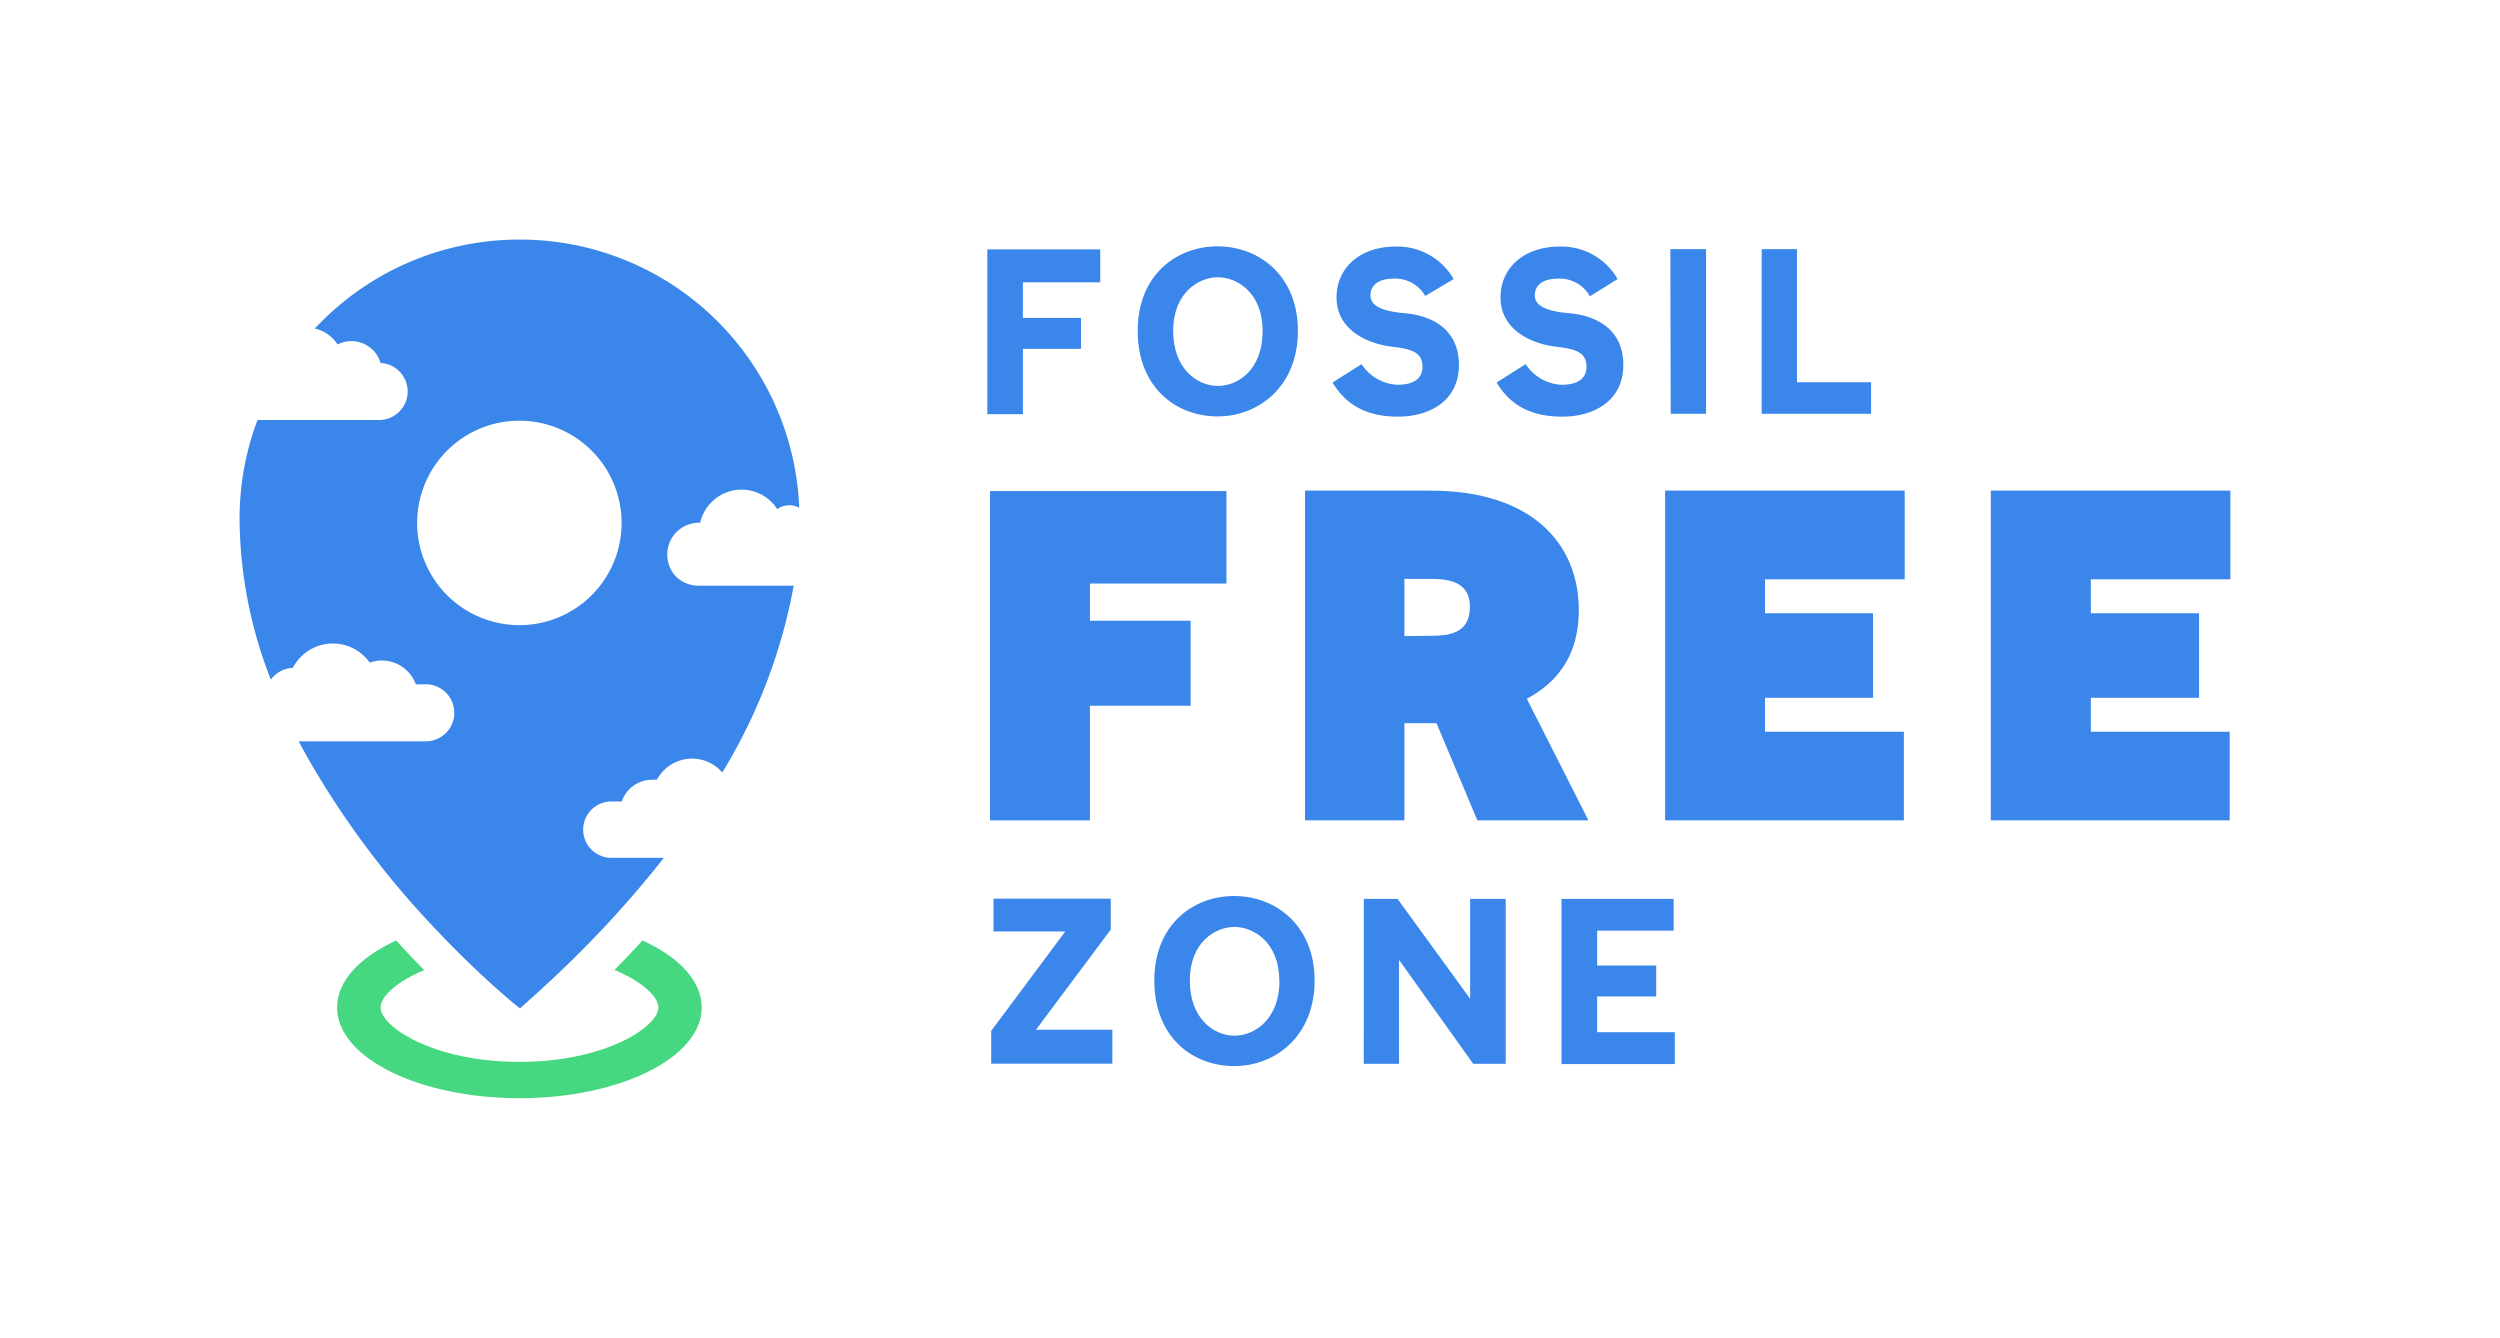 <svg id="Capa_5" data-name="Capa 5" xmlns="http://www.w3.org/2000/svg" viewBox="0 0 344.36 184.3"><defs><style>.cls-1{fill:#45d881;}.cls-2{fill:#3a86eb;}</style></defs><path class="cls-1" d="M96.66,138.77c0,6.9-11.25,12.5-25.12,12.5s-25.11-5.6-25.11-12.5c0-3.65,3.14-6.94,8.14-9.22,1.32,1.46,2.62,2.83,3.85,4.08-3.86,1.6-6,3.7-6,5.14,0,2.64,7.26,7.5,19.13,7.5s19.14-4.86,19.14-7.5c0-1.44-2.16-3.55-6.05-5.16,1.32-1.34,2.6-2.7,3.86-4.07C93.51,131.82,96.66,135.11,96.66,138.77Z"/><path class="cls-2" d="M93.15,79.45A4.39,4.39,0,0,1,96.26,72h.19a5.84,5.84,0,0,1,10.61-1.87,2.79,2.79,0,0,1,1.66-.53,2.87,2.87,0,0,1,1.37.34A38.49,38.49,0,0,0,72,33h-.52A38.48,38.48,0,0,0,44.34,44.25c-.32.32-.64.65-1,1a5.07,5.07,0,0,1,3.16,2.2A4.18,4.18,0,0,1,52.42,50a3.93,3.93,0,0,1,0,7.85H35.47A38.56,38.56,0,0,0,33,71.62a61.52,61.52,0,0,0,4.31,22A3.9,3.9,0,0,1,40.33,92a6.22,6.22,0,0,1,10.61-.72,4.68,4.68,0,0,1,1.68-.3,5,5,0,0,1,4.66,3.28h1.17a3.93,3.93,0,1,1,0,7.85H41.14c.53,1,1.09,2,1.66,3a121.6,121.6,0,0,0,16.89,22.54c1.47,1.57,2.87,3,4.16,4.26,4.45,4.36,7.61,6.88,7.78,7h0a3.45,3.45,0,0,1,.29-.27c.88-.82,3.62-3.17,7.27-6.78l1.45-1.45c.86-.88,1.76-1.81,2.7-2.81,2.45-2.62,5.11-5.66,7.76-9l.34-.44H84.21a3.88,3.88,0,1,1,0-7.76h1.43a4.44,4.44,0,0,1,4.22-3,4.34,4.34,0,0,1,.63,0,5.49,5.49,0,0,1,9-1,75.19,75.19,0,0,0,9.84-25.73H96.26A4.38,4.38,0,0,1,93.15,79.45ZM71.54,86.11A14.08,14.08,0,1,1,85.62,72,14.07,14.07,0,0,1,71.54,86.11Z"/><path class="cls-2" d="M136.37,67.64h32.57V80.38H150.13V85.5H164V97.21H150.13V113H136.37Z"/><path class="cls-2" d="M179.76,67.58H197c14.14,0,20.47,7.42,20.47,16.45,0,4.16-1.28,9.08-7.16,12.22L218.8,113H203.5l-5.63-13.38h-4.42V113H179.76Zm17.15,20c2.49,0,5.56-.2,5.56-4s-3.58-3.84-5.56-3.84h-3.46v7.88Z"/><path class="cls-2" d="M229.36,67.58h33V79.8H243.12v4.67H258V96.12H243.12v4.67h19.13V113H229.36Z"/><path class="cls-2" d="M274.22,67.58h33V79.8H288v4.67h14.91V96.12H288v4.67h19.13V113H274.22Z"/><path class="cls-2" d="M136.53,142l10.21-13.7h-9.89v-4.51H153v4.25l-10.3,13.8h10.52v4.67H136.53Z"/><path class="cls-2" d="M159,135.07c0-7.71,5.34-11.65,11-11.65s11.08,4,11.08,11.65-5.41,11.78-11.08,11.78S159,142.91,159,135.07Zm17.21,0c0-5.28-3.55-7.39-6.18-7.39s-6.14,2.11-6.14,7.39,3.36,7.59,6.14,7.59S176.24,140.42,176.24,135.07Z"/><path class="cls-2" d="M187.86,123.81h4.64l10,13.76V123.81h4.9v22.72h-4.48l-10.21-14.31v14.31h-4.86Z"/><path class="cls-2" d="M215.09,123.81h15.45v4.38H220V133h8.13v4.26H220v4.92h10.69v4.39H215.09Z"/><path class="cls-2" d="M136,34.35h15.55v4.54H140.9v4.9h8v4.26h-8v9H136Z"/><path class="cls-2" d="M156.71,45.58c0-7.71,5.34-11.65,11-11.65s11.07,4,11.07,11.65-5.41,11.78-11.07,11.78S156.71,53.42,156.71,45.58Zm17.21,0c0-5.28-3.55-7.39-6.17-7.39s-6.15,2.11-6.15,7.39,3.36,7.58,6.15,7.58S173.92,50.93,173.92,45.58Z"/><path class="cls-2" d="M183.55,52.69l4-2.53A6.25,6.25,0,0,0,192.48,53c2.43,0,3.46-1,3.46-2.47,0-1.82-1.19-2.43-4-2.75-3.55-.38-7.84-2.3-7.84-6.82,0-4,3.14-7,8.19-7a8.94,8.94,0,0,1,7.94,4.48l-3.91,2.33A4.74,4.74,0,0,0,192,38.38c-2.08,0-3.23.87-3.23,2.31s1.63,2.17,4.51,2.43c4.13.32,7.68,2.33,7.68,7.16s-3.9,7.11-8.41,7.11C188.71,57.39,185.6,56.11,183.55,52.69Z"/><path class="cls-2" d="M206.15,52.69l4-2.53A6.25,6.25,0,0,0,215.07,53c2.44,0,3.46-1,3.46-2.47,0-1.82-1.19-2.43-4-2.75-3.55-.38-7.84-2.3-7.84-6.82,0-4,3.14-7,8.19-7a8.94,8.94,0,0,1,7.94,4.48L219,40.81a4.77,4.77,0,0,0-4.36-2.43c-2.08,0-3.23.87-3.23,2.31s1.63,2.17,4.51,2.43c4.13.32,7.68,2.33,7.68,7.16s-3.9,7.11-8.41,7.11C211.3,57.39,208.19,56.11,206.15,52.69Z"/><path class="cls-2" d="M230.08,34.32H235V57h-4.87Z"/><path class="cls-2" d="M242.66,34.32h4.86V52.65h10.21V57H242.66Z"/></svg>